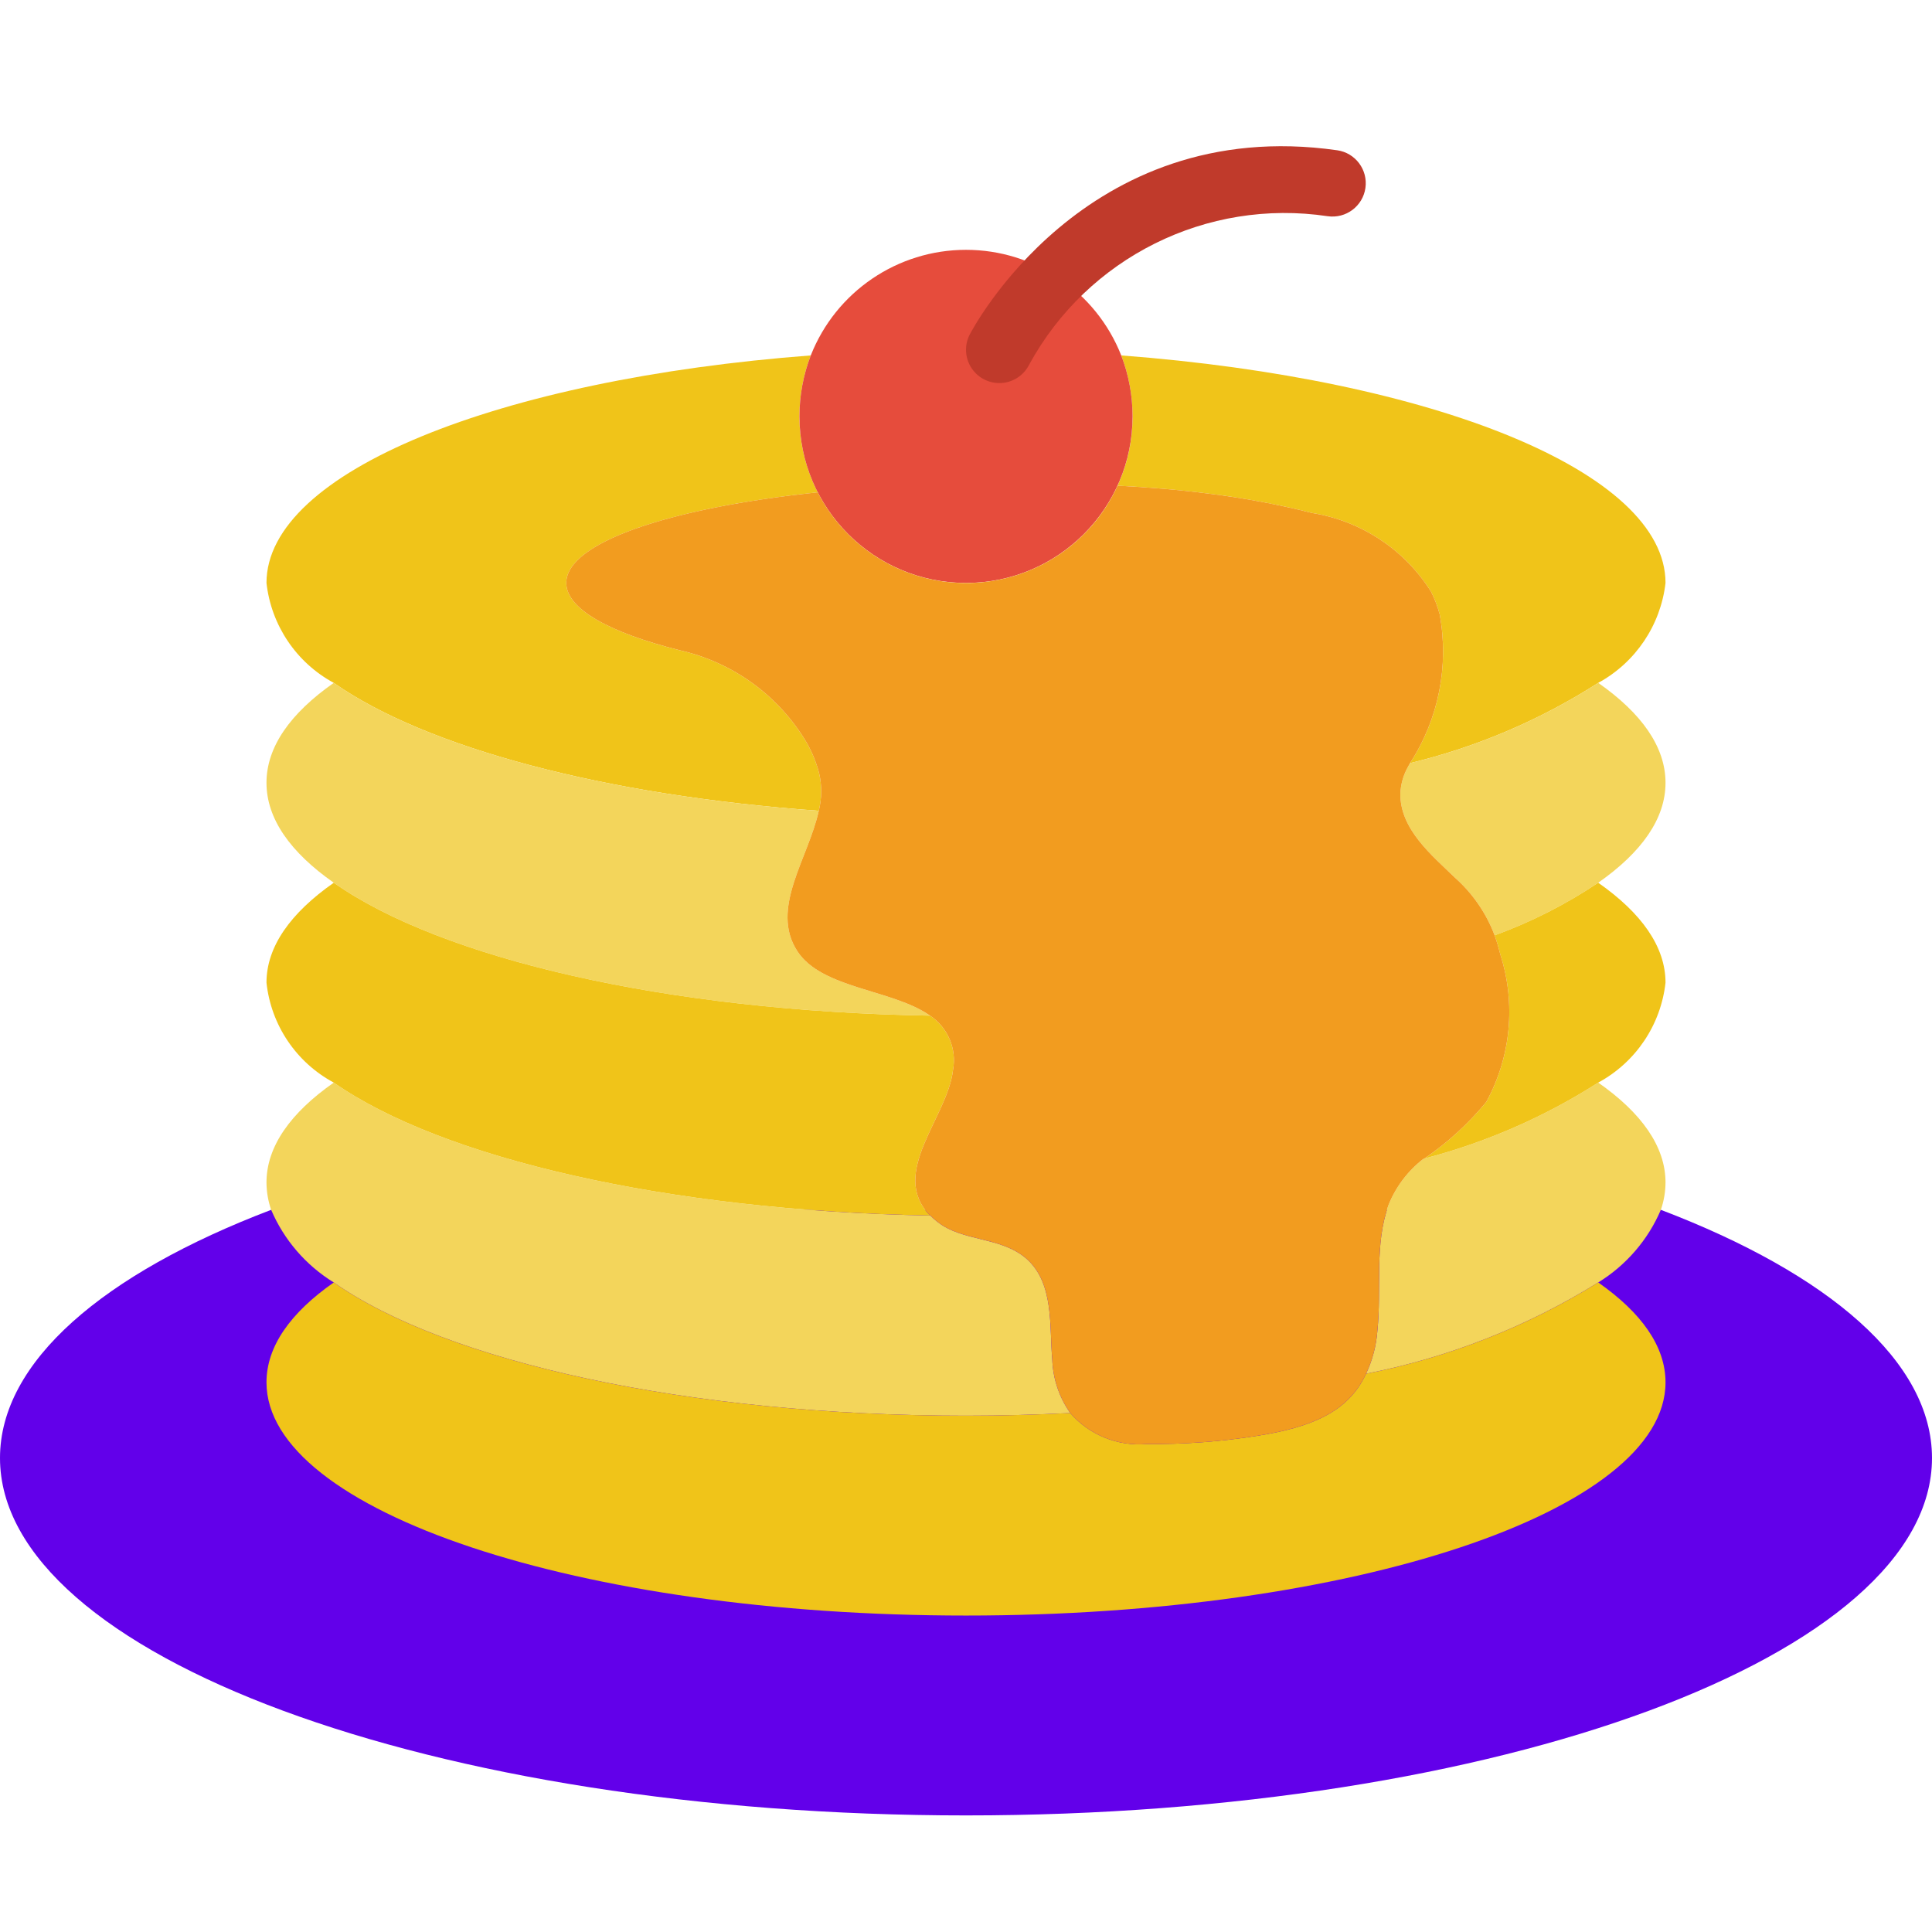 <svg height="512" viewBox="0 0 58 51" width="512" xmlns="http://www.w3.org/2000/svg"><g id="Page-1" fill="none" fill-rule="evenodd"><g id="007---Pancakes" fill-rule="nonzero"><path id="Shape" d="m49.86 32.82c5.04 1.92 8.14 4.56 8.14 7.45 0 5.92-12.98 10.73-29 10.73s-29-4.81-29-10.73c0-2.89 3.1-5.53 8.14-7.45z" fill="#6200ea"/><path id="Shape" d="m50 14c-.146 1.269-.899 2.388-2.02 3-1.736 1.113-3.645 1.928-5.65 2.41.857-1.321 1.176-2.921.89-4.47-.063-.235-.15-.463-.26-.68-.796-1.263-2.096-2.122-3.57-2.36-1.02-.258-2.056-.451-3.1-.58-.91-.12-1.82-.19-2.74-.24.298-.653.452-1.362.45-2.08 0-.626-.115-1.246-.34-1.83 9.36.71 16.34 3.49 16.34 6.83z" fill="#f0c419"/><path id="Shape" d="m50 32c-.002.279-.049.556-.14.82-.386.903-1.043 1.665-1.88 2.18-2.138 1.329-4.5 2.258-6.97 2.74.192-.405.307-.843.34-1.29.13-1.26-.1-2.58.34-3.79.22-.54.579-1.013 1.04-1.37h.02l.01-.01c1.849-.481 3.61-1.251 5.22-2.28 1.3.91 2.02 1.92 2.02 3z" fill="#f3d55b"/><path id="Shape" d="m32.13 38.92c-1.02.05-2.06.08-3.13.08-8.38 0-15.61-1.63-18.98-4-.837-.515-1.494-1.277-1.88-2.18-.091-.264-.138-.541-.14-.82 0-1.08.72-2.09 2.02-3 3.23 2.26 9.98 3.85 17.9 3.99h.01c.062.065.129.125.2.18.77.62 1.93.44 2.7 1.13.82.74.67 2.02.76 3.01.019.578.207 1.138.54 1.61z" fill="#f3d55b"/><path id="Shape" d="m50 38c0 3.87-9.4 7-21 7s-21-3.13-21-7c0-1.08.72-2.09 2.02-3 3.37 2.37 10.6 4 18.98 4 1.07 0 2.11-.03 3.13-.08.574.66 1.429 1.006 2.3.93 1.118.012 2.236-.072 3.34-.25 1.56-.25 2.7-.69 3.24-1.86 2.47-.482 4.832-1.411 6.97-2.74 1.3.91 2.02 1.92 2.02 3z" fill="#f0c419"/><path id="Shape" d="m50 20c0 1.08-.72 2.09-2.02 3-.969.65-2.014 1.18-3.11 1.58-.251-.665-.659-1.258-1.19-1.73-.7-.68-1.66-1.46-1.64-2.54.014-.278.092-.548.23-.79.02-.04.04-.07.06-.11 2.005-.482 3.914-1.297 5.65-2.41 1.3.91 2.02 1.92 2.02 3z" fill="#f3d55b"/><path id="Shape" d="m24.58 20.84c-6.46-.46-11.81-1.91-14.56-3.84-1.124-.608-1.879-1.729-2.02-3 0-3.34 6.98-6.12 16.34-6.83-.225.584-.34 1.204-.34 1.83-.001.793.188 1.575.55 2.28-4.46.47-7.55 1.51-7.55 2.72 0 .78 1.29 1.49 3.4 2.02 1.602.36 2.985 1.366 3.82 2.78.162.286.287.592.37.91.087.372.083.759-.01 1.13z" fill="#f0c419"/><path id="Shape" d="m27.92 26.99c-7.92-.13-14.68-1.72-17.9-3.99-1.3-.91-2.02-1.92-2.02-3s.72-2.09 2.02-3c2.75 1.93 8.1 3.38 14.56 3.84-.31 1.43-1.48 2.94-.64 4.22.74 1.13 2.86 1.14 3.98 1.93z" fill="#f3d55b"/><path id="Shape" d="m27.92 32.99c-7.92-.14-14.67-1.73-17.9-3.99-1.128-.605-1.884-1.728-2.02-3 0-1.08.72-2.09 2.02-3 3.22 2.27 9.98 3.86 17.9 3.99.536.356.807.998.69 1.63-.16 1.43-1.94 3.09-.69 4.37z" fill="#f0c419"/><path id="Shape" d="m50 26c-.141 1.271-.896 2.392-2.02 3-1.61 1.029-3.371 1.799-5.22 2.28.698-.475 1.324-1.047 1.86-1.7.741-1.357.893-2.958.42-4.43-.047-.193-.103-.383-.17-.57 1.096-.4 2.141-.93 3.11-1.58 1.3.91 2.02 1.92 2.02 3z" fill="#f0c419"/><path id="Shape" d="m34 9c0 2.761-2.239 5-5 5s-5-2.239-5-5c-0-.626.115-1.246.34-1.83.755-1.913 2.603-3.17 4.66-3.17s3.905 1.257 4.66 3.17c.225.584.34 1.204.34 1.83z" fill="#e64c3c"/><path id="Shape" d="m30 8c-.346-0-.668-.18-.85-.474s-.199-.662-.044-.972c.034-.067 3.416-6.63 11.037-5.543.547.078.926.585.848 1.132-.078.547-.585.926-1.132.848-3.628-.544-7.21 1.238-8.965 4.46-.17.337-.516.55-.894.549z" fill="#c03a2b"/><path id="Shape" d="m44.62 29.58c-.536.653-1.162 1.225-1.86 1.7l-.01.01h-.02c-.461.357-.82.83-1.04 1.37-.44 1.21-.21 2.53-.34 3.79-.033.447-.148.885-.34 1.29-.54 1.17-1.68 1.61-3.24 1.86-1.104.178-2.222.262-3.34.25-.871.076-1.726-.27-2.3-.93-.333-.472-.521-1.032-.54-1.61-.09-.99.06-2.27-.76-3.01-.77-.69-1.93-.51-2.7-1.13-.071-.055-.138-.115-.2-.18h-.01c-1.25-1.28.53-2.94.69-4.37.117-.632-.154-1.274-.69-1.63-1.12-.79-3.24-.8-3.98-1.93-.84-1.28.33-2.79.64-4.22.093-.371.097-.758.01-1.13-.083-.318-.208-.624-.37-.91-.835-1.414-2.218-2.42-3.82-2.78-2.11-.53-3.4-1.24-3.4-2.02 0-1.21 3.09-2.25 7.55-2.72.873 1.707 2.646 2.765 4.563 2.722 1.917-.043 3.641-1.178 4.437-2.922.92.05 1.83.12 2.74.24 1.044.129 2.08.322 3.1.58 1.474.238 2.774 1.097 3.57 2.36.11.217.197.445.26.68.286 1.549-.033 3.149-.89 4.47-.02.04-.04.07-.06.11-.138.242-.216.512-.23.79-.02 1.08.94 1.86 1.64 2.54.531.472.939 1.065 1.19 1.73.067.187.123.377.17.57.473 1.472.321 3.073-.42 4.43z" fill="#f29c1f"/></g></g></svg>